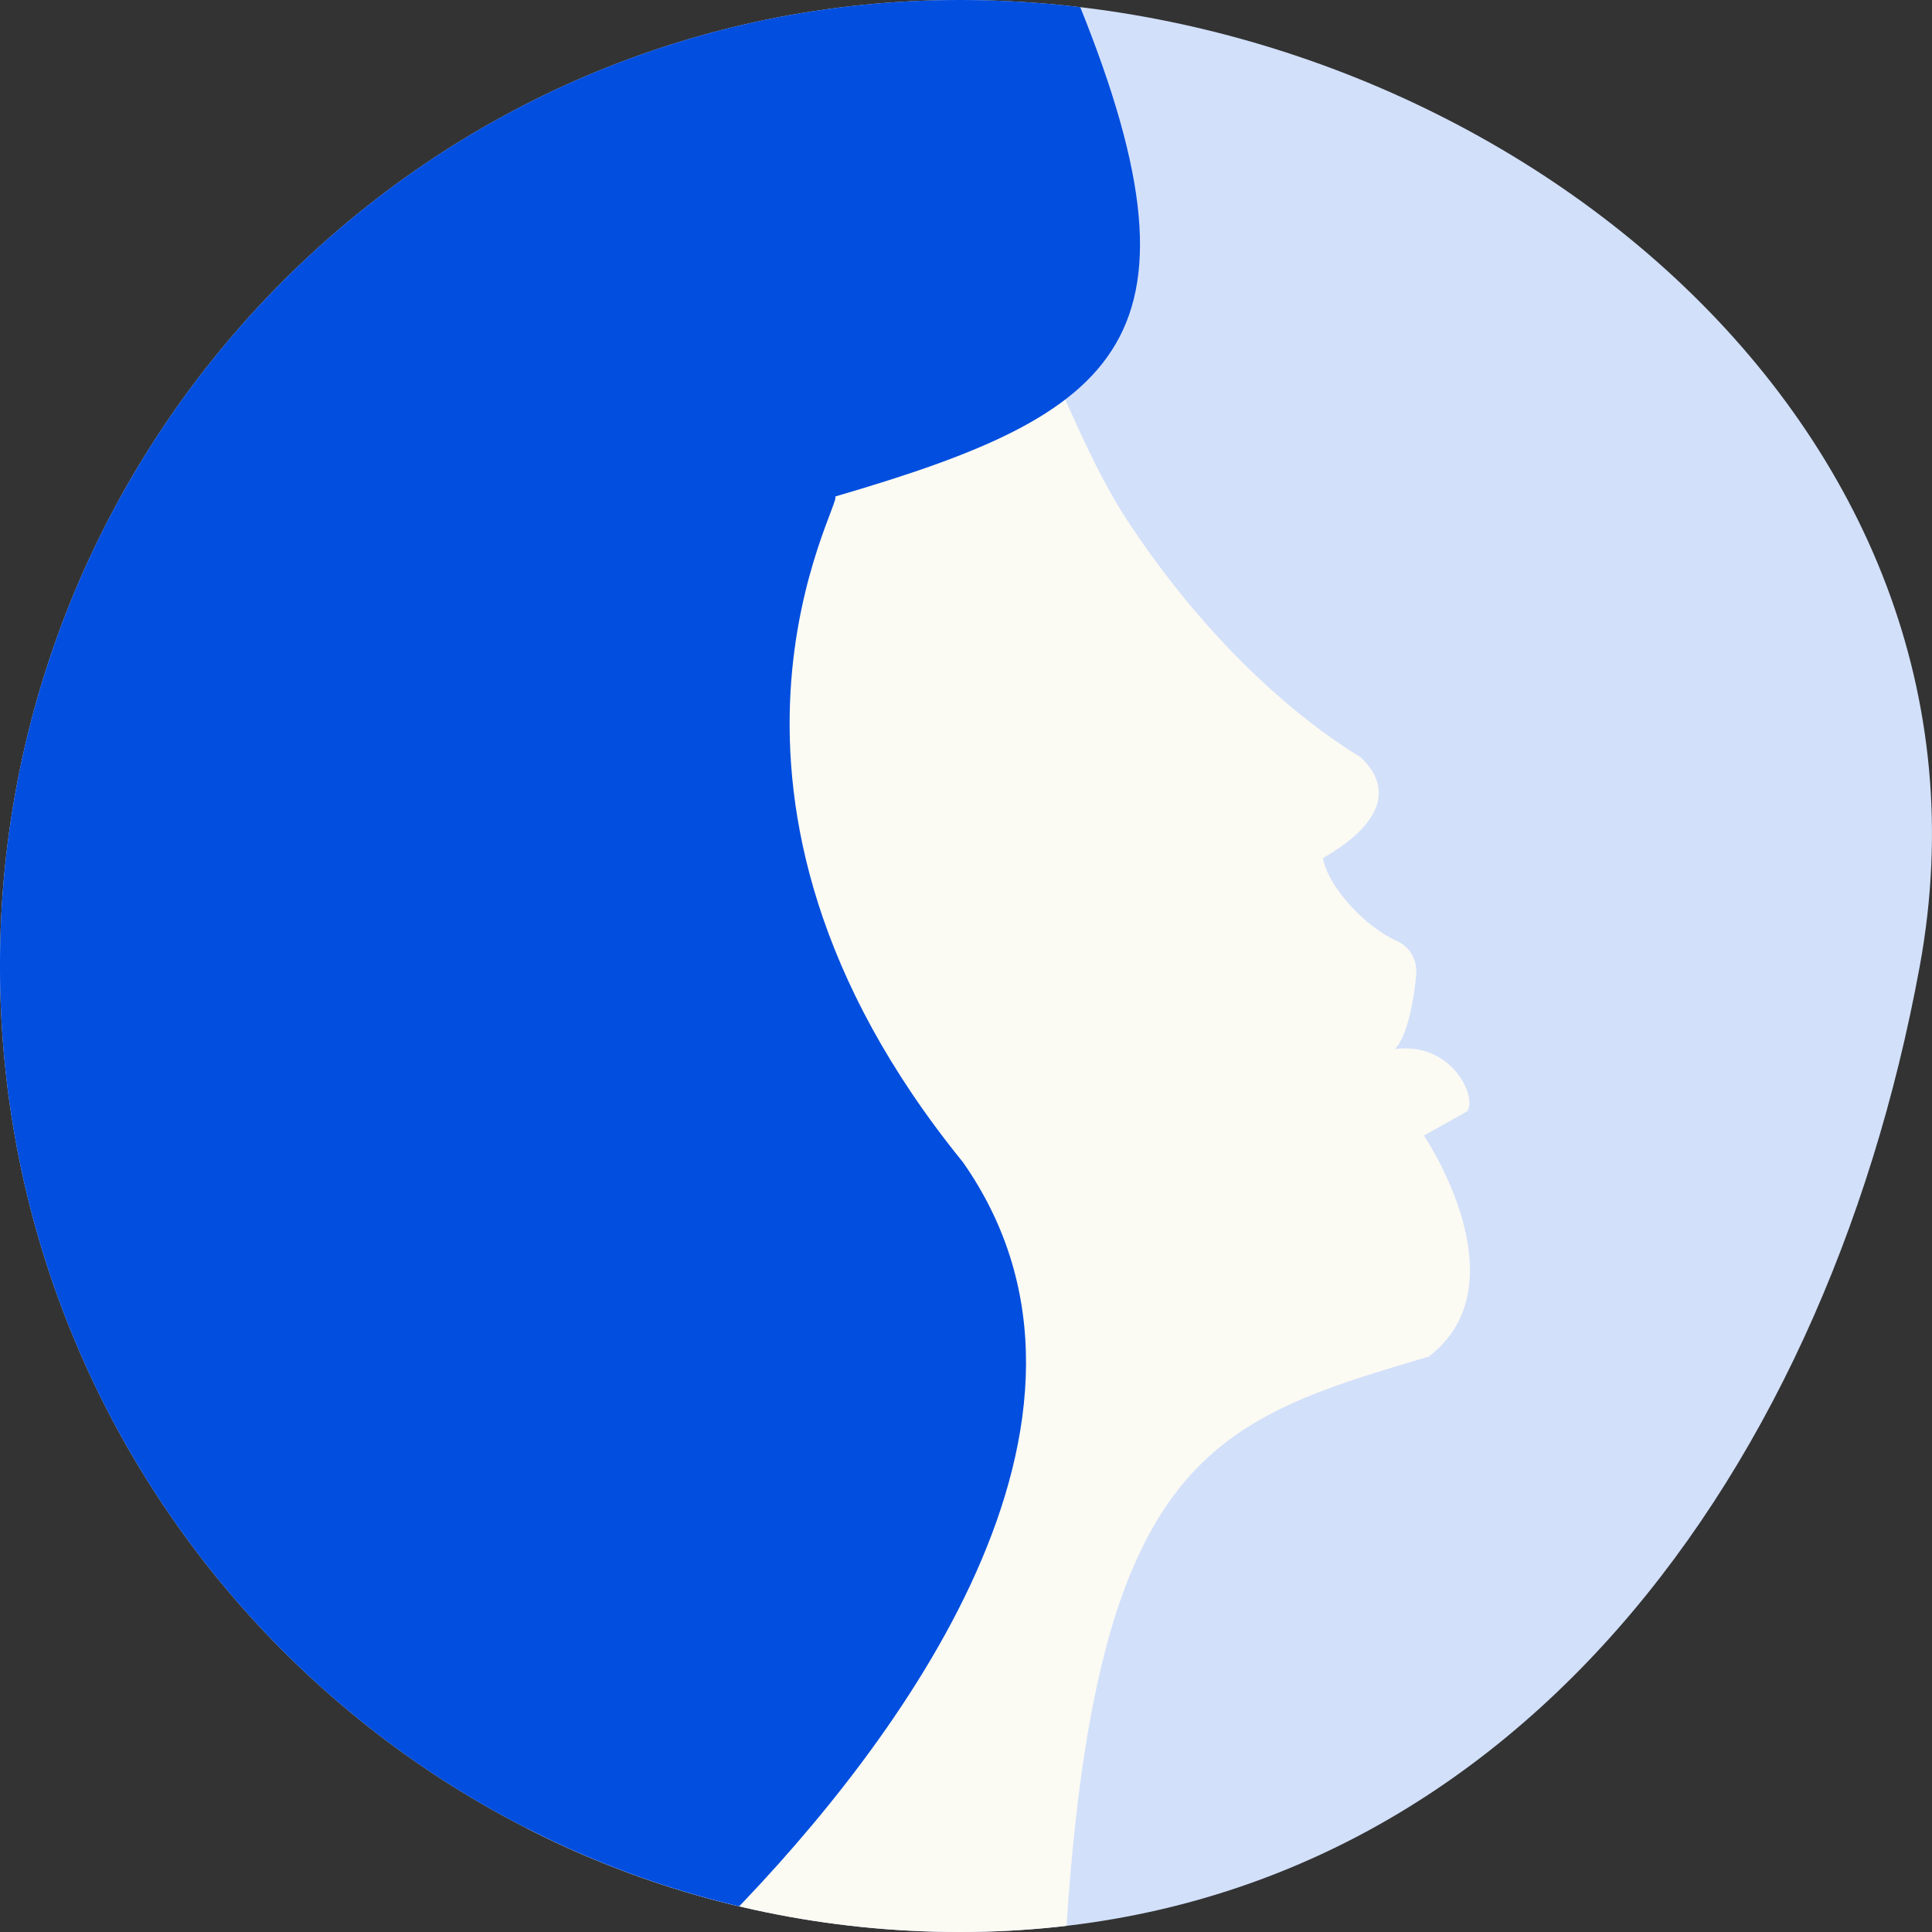 <?xml version="1.0" encoding="UTF-8" standalone="no"?>
<svg
   xmlns:dc="http://purl.org/dc/elements/1.1/"
   xmlns:cc="http://creativecommons.org/ns#"
   xmlns:rdf="http://www.w3.org/1999/02/22-rdf-syntax-ns#"
   xmlns:svg="http://www.w3.org/2000/svg"
   xmlns="http://www.w3.org/2000/svg"
   xmlns:sodipodi="http://sodipodi.sourceforge.net/DTD/sodipodi-0.dtd"
   xmlns:inkscape="http://www.inkscape.org/namespaces/inkscape"
   width="290"
   height="290"
   viewBox="0 0 290 290"
   version="1.1"
   id="svg1073"
   sodipodi:docname="face.svg"
   inkscape:version="1.0.1 (c497b03c, 2020-09-10)">
  <rect x="0" y="0" width="290" height="290" fill="#333333" stroke="none"/>
  <sodipodi:namedview
     pagecolor="#ffffff"
     bordercolor="#666666"
     borderopacity="1"
     objecttolerance="10"
     gridtolerance="10"
     guidetolerance="10"
     inkscape:pageopacity="0"
     inkscape:pageshadow="2"
     inkscape:window-width="1920"
     inkscape:window-height="1035"
     id="namedview1075"
     showgrid="false"
     inkscape:zoom="3.1517241"
     inkscape:cx="48.364059"
     inkscape:cy="166.57549"
     inkscape:window-x="0"
     inkscape:window-y="159"
     inkscape:window-maximized="0"
     inkscape:current-layer="g1065"
     inkscape:document-rotation="0" />
  <defs
     id="defs1057">
    <clipPath
       id="a">
      <path
         d="M25.3,2941.853c-14.434,78.753-64.509,145-144.085,145s-144.085-64.918-144.085-145,64.509-145,144.085-145,159.057,63.311,144.085,145"
         transform="translate(262.867 -2796.853)"
         id="path1054" />
    </clipPath>
  </defs>
  <g
     transform="translate(-67 -381)"
     id="g1071">
    <g
       transform="translate(67 381)"
       id="g1069">
      <path
         d="M25.3,2941.853c-14.434,78.753-64.509,145-144.085,145s-144.085-64.918-144.085-145,64.509-145,144.085-145,159.057,63.311,144.085,145"
         transform="translate(262.867 -2796.852)"
         opacity="0.155"
         id="path1059"
         style="fill:#d2e0fa;fill-opacity:1;opacity:1" />
      <g
         clip-path="url(#a)"
         id="g1067">
        <g
           transform="translate(-8.789 -4.262)"
           id="g1065">
          <path
             d="M134.732,320.011c0-9.827,51.283-78.341,48.732-88.094-19.238-72.6-23.829-179.672-14.5-178.719,36.947,3.813,41.683,44.661,56.768,67.542,11.514,17.454,24.777,29.188,34.833,35.274,5.32,4.987,2.7,10.414-5.611,15.18.729,4.253,6.267,10.267,11,12.394a4.991,4.991,0,0,1,2.988,5.06c-.364,4.473-1.53,9.607-3.206,11.22,8.745-1.173,12.534,7.554,10.785,9.387l-6.413,3.593s15.085,22.294.656,33.221h-.073C238.557,255.6,220.985,260.925,216.4,332.3l-13.919,6.788h-23.91"
             transform="translate(-47.576 -38.131)"
             fill="#fbfaf3"
             id="path1061" />
          <path
             d="M181.747,37.109c22.263,53.351,7.066,64-35.565,76.472,1.457.513-25.714,44.659,19.195,99.924,27.1,38.71-10.122,87.6-34.972,113.121-29.564,6.449-8.248,29.321-62.83-10.555L37.422,284.616S.45,225.363,15.754,158.408c-.291.22,8.389-61.854,51.821-88.255-.8.587,29.717-40.662,84.225-34.8"
             transform="translate(-12.043 -34.786)"
             id="path1063"
             style="fill:#014edf;fill-opacity:1" />
        </g>
      </g>
    </g>
  </g>
</svg>
